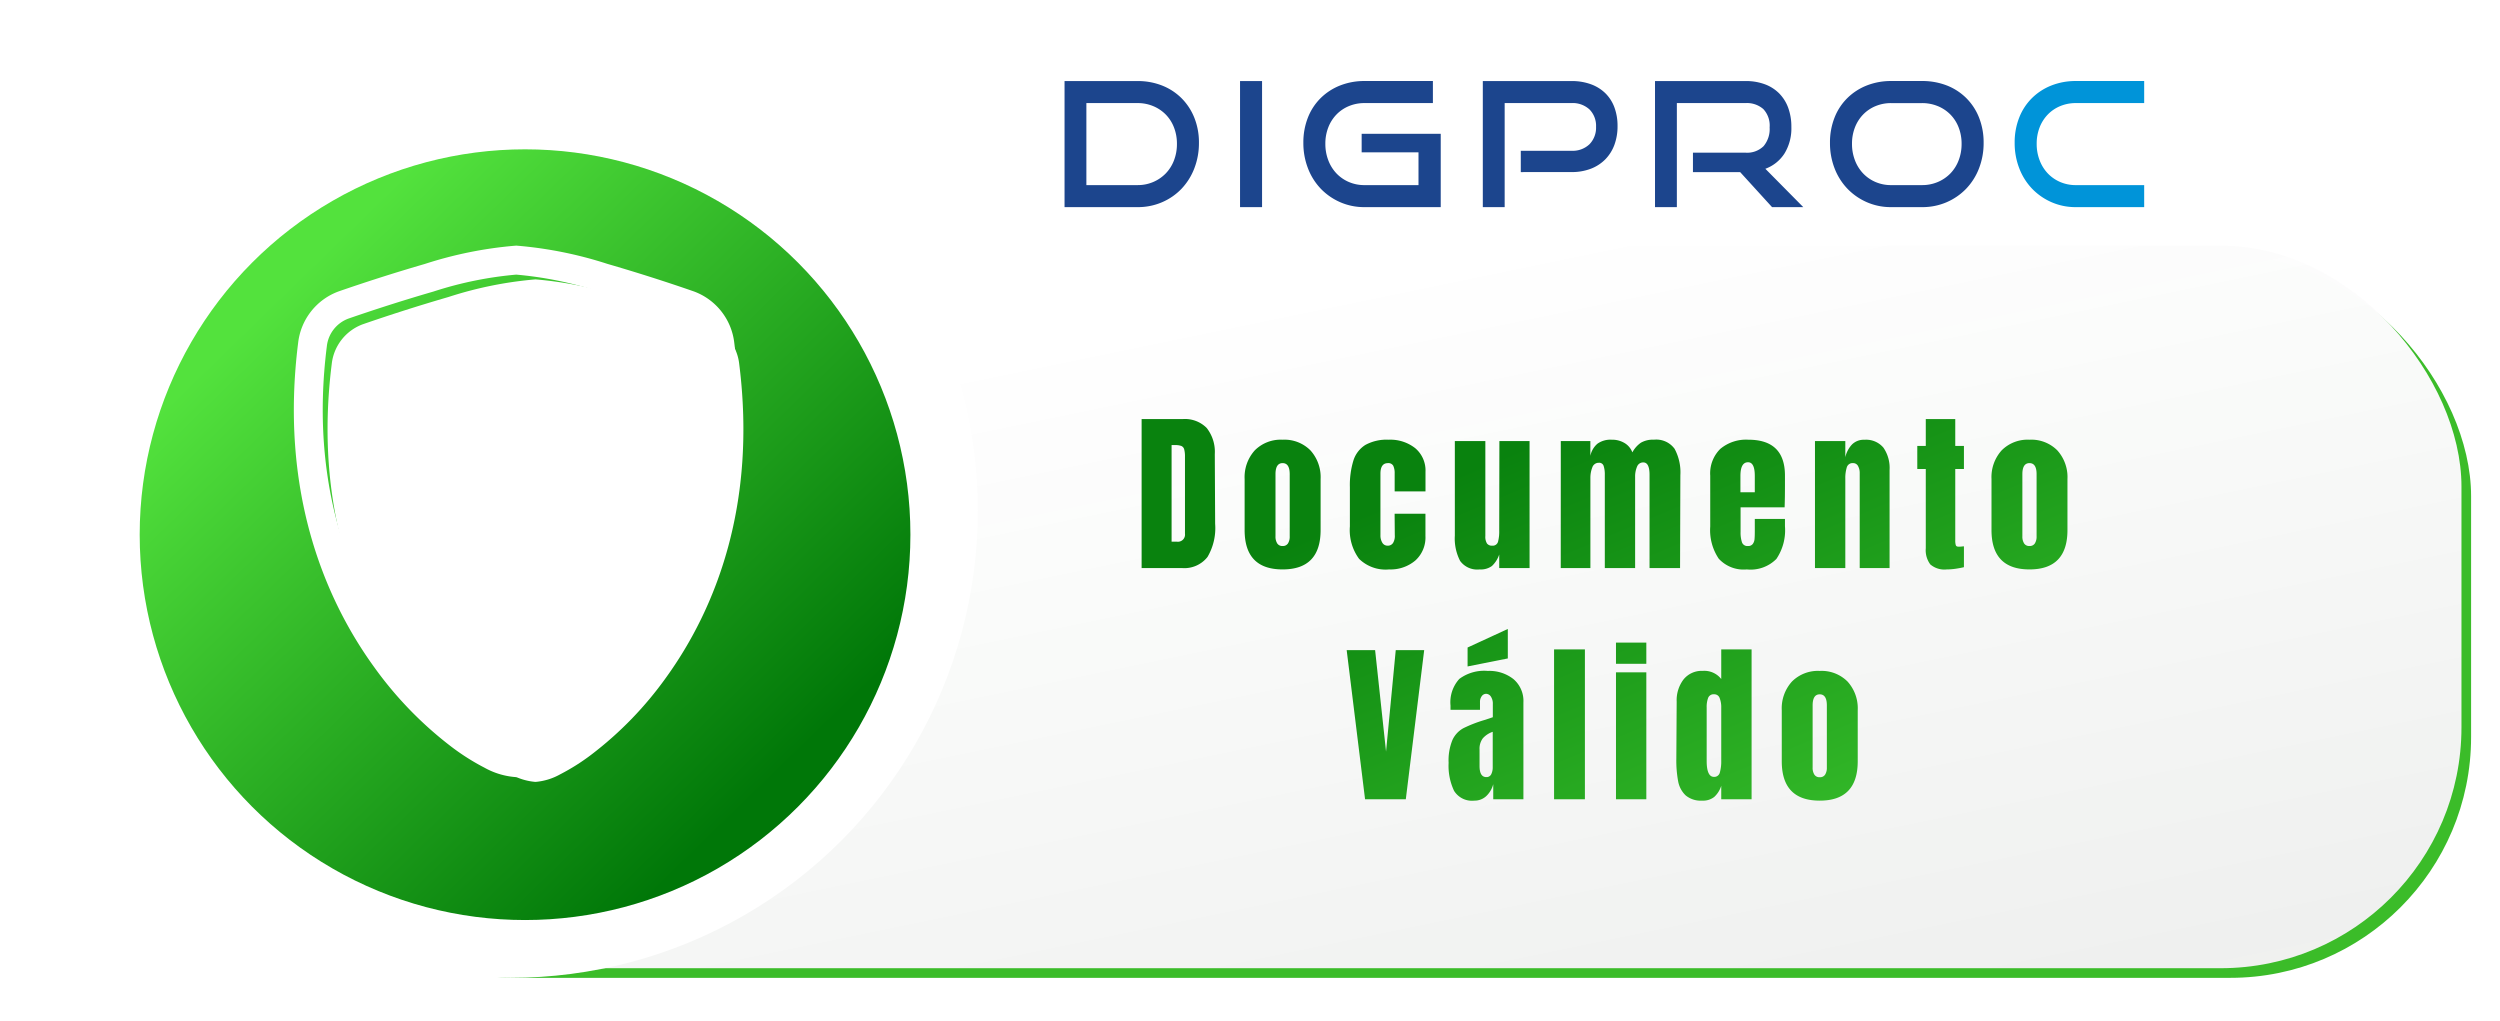 <svg xmlns="http://www.w3.org/2000/svg" xmlns:xlink="http://www.w3.org/1999/xlink" width="259.5" height="106" viewBox="0 0 259.5 106"><defs><filter id="a" x="25.5" y="23.5" width="234" height="81" filterUnits="userSpaceOnUse"><feOffset input="SourceAlpha"/><feGaussianBlur stdDeviation="1" result="b"/><feFlood flood-opacity="0.502"/><feComposite operator="in" in2="b"/><feComposite in="SourceGraphic"/></filter><linearGradient id="c" x1="0.423" y1="0.087" x2="1.083" y2="1.14" gradientUnits="objectBoundingBox"><stop offset="0" stop-color="#fff"/><stop offset="1" stop-color="#eee" stop-opacity="0.988"/></linearGradient><filter id="d" x="0" y="0" width="106" height="106" filterUnits="userSpaceOnUse"><feOffset input="SourceAlpha"/><feGaussianBlur stdDeviation="1.5" result="e"/><feFlood flood-opacity="0.161"/><feComposite operator="in" in2="e"/><feComposite in="SourceGraphic"/></filter><linearGradient id="f" x1="0.816" y1="0.821" x2="0.192" y2="0.179" gradientUnits="objectBoundingBox"><stop offset="0" stop-color="#007708"/><stop offset="1" stop-color="#53e23d"/></linearGradient><filter id="g" x="10" y="11" width="89" height="89" filterUnits="userSpaceOnUse"><feOffset dx="1" dy="2" input="SourceAlpha"/><feGaussianBlur stdDeviation="1.5" result="h"/><feFlood flood-opacity="0.4"/><feComposite operator="in" in2="h"/><feComposite in="SourceGraphic"/></filter><filter id="i"><feOffset dx="2" dy="2" input="SourceAlpha"/><feGaussianBlur stdDeviation="1.5" result="j"/><feFlood flood-opacity="0.49" result="k"/><feComposite operator="out" in="SourceGraphic" in2="j"/><feComposite operator="in" in="k"/><feComposite operator="in" in2="SourceGraphic"/></filter><filter id="l" x="36" y="40" width="36.934" height="30.243" filterUnits="userSpaceOnUse"><feOffset dy="2" input="SourceAlpha"/><feGaussianBlur stdDeviation="1.5" result="m"/><feFlood flood-opacity="0.2"/><feComposite operator="in" in2="m"/><feComposite in="SourceGraphic"/></filter><linearGradient id="n" x1="1.291" y1="1.376" x2="0.213" y2="0.261" gradientUnits="objectBoundingBox"><stop offset="0" stop-color="#51df3b"/><stop offset="1" stop-color="#09820e"/></linearGradient></defs><g transform="translate(-445.5 -50.5)"><g transform="matrix(1, 0, 0, 1, 445.5, 50.5)" filter="url(#a)"><rect width="228" height="75" rx="25" transform="translate(28.5 26.5)" fill="#3bbc29"/></g><rect width="228" height="75" rx="25" transform="translate(473 76)" fill="url(#c)"/><g transform="matrix(1, 0, 0, 1, 445.5, 50.5)" filter="url(#d)"><circle cx="48.5" cy="48.5" r="48.5" transform="translate(4.5 4.5)" fill="#fff"/></g><g transform="matrix(1, 0, 0, 1, 445.5, 50.5)" filter="url(#g)"><circle cx="40" cy="40" r="40" transform="translate(13.5 13.5)" fill="url(#f)"/></g><g data-type="innerShadowGroup"><g transform="matrix(1, 0, 0, 1, 445.5, 50.5)" filter="url(#i)"><path d="M19.026,51.379a21.973,21.973,0,0,1-3.233-2.038,37.356,37.356,0,0,1-7.757-8C2.859,34.187-1.4,23.372.435,8.777A4.965,4.965,0,0,1,3.656,4.66q4.416-1.529,8.9-2.833A40.079,40.079,0,0,1,21.582,0,40.118,40.118,0,0,1,30.61,1.826q4.48,1.3,8.9,2.833a4.965,4.965,0,0,1,3.22,4.117c1.838,14.6-2.427,25.41-7.6,32.566a37.343,37.343,0,0,1-7.761,8,21.957,21.957,0,0,1-3.233,2.038,6.286,6.286,0,0,1-2.555.782A6.28,6.28,0,0,1,19.026,51.379Z" transform="translate(32 27)" fill="#fff"/></g><path d="M19.026,51.379a21.973,21.973,0,0,1-3.233-2.038,37.356,37.356,0,0,1-7.757-8C2.859,34.187-1.4,23.372.435,8.777A4.965,4.965,0,0,1,3.656,4.66q4.416-1.529,8.9-2.833A40.079,40.079,0,0,1,21.582,0,40.118,40.118,0,0,1,30.61,1.826q4.48,1.3,8.9,2.833a4.965,4.965,0,0,1,3.22,4.117c1.838,14.6-2.427,25.41-7.6,32.566a37.343,37.343,0,0,1-7.761,8,21.957,21.957,0,0,1-3.233,2.038,6.286,6.286,0,0,1-2.555.782A6.28,6.28,0,0,1,19.026,51.379Z" transform="translate(477.5 77.5)" fill="none" stroke="#fff" stroke-width="3"/></g><g transform="translate(486 93)"><g transform="matrix(1, 0, 0, 1, -40.5, -42.5)" filter="url(#l)"><path d="M13.4,24.458,6.828,17.879,4.5,20.1l8.9,8.878L32.434,9.953,30.106,7.734Z" transform="translate(36 34.77)" fill="#fff"/></g></g><path d="M-47.979-15.462h4.266a3.177,3.177,0,0,1,2.484.918,4,4,0,0,1,.846,2.718l.036,7.236a5.9,5.9,0,0,1-.792,3.438A3.048,3.048,0,0,1-43.821,0h-4.158Zm3.654,12.726a.74.74,0,0,0,.846-.828v-7.974a2.825,2.825,0,0,0-.081-.783.521.521,0,0,0-.3-.351,1.839,1.839,0,0,0-.666-.09h-.342V-2.736Zm10.98,2.88q-3.942,0-3.942-4.086V-9.234a4.144,4.144,0,0,1,1.053-2.979,3.8,3.8,0,0,1,2.889-1.107,3.8,3.8,0,0,1,2.889,1.107A4.144,4.144,0,0,1-29.4-9.234v5.292Q-29.4.144-33.345.144Zm0-2.43a.623.623,0,0,0,.558-.27,1.317,1.317,0,0,0,.18-.738V-9.738q0-1.152-.738-1.152t-.738,1.152v6.444a1.316,1.316,0,0,0,.18.738A.623.623,0,0,0-33.345-2.286ZM-22.293.144a3.927,3.927,0,0,1-3.114-1.1,5.032,5.032,0,0,1-.954-3.366V-8.388a8.71,8.71,0,0,1,.369-2.781A2.949,2.949,0,0,1-24.75-12.78a4.6,4.6,0,0,1,2.421-.54,4.168,4.168,0,0,1,2.754.882,3.029,3.029,0,0,1,1.062,2.466v2.016h-3.2V-9.81a1.786,1.786,0,0,0-.144-.8.568.568,0,0,0-.558-.279q-.774,0-.774,1.1V-3.4A1.461,1.461,0,0,0-23-2.637a.619.619,0,0,0,.567.315.623.623,0,0,0,.567-.306A1.387,1.387,0,0,0-21.7-3.42l-.018-2.214h3.2v2.3A3.218,3.218,0,0,1-19.566-.783,3.975,3.975,0,0,1-22.293.144Zm9.4,0a2.194,2.194,0,0,1-2.025-.882,5.045,5.045,0,0,1-.549-2.628v-9.81H-12.3v9.855a1.317,1.317,0,0,0,.171.774.624.624,0,0,0,.531.225.568.568,0,0,0,.612-.4,4.115,4.115,0,0,0,.126-1.161V-4l.018-9.18h3.132V0h-3.15V-1.4a2.9,2.9,0,0,1-.756,1.188A1.955,1.955,0,0,1-12.9.144Zm8.424-13.32H-1.4v1.53a2.259,2.259,0,0,1,.738-1.26A2.323,2.323,0,0,1,.819-13.32a2.5,2.5,0,0,1,1.341.351,1.908,1.908,0,0,1,.8.963,2.869,2.869,0,0,1,.882-1,2.469,2.469,0,0,1,1.35-.315,2.351,2.351,0,0,1,2.151.945,5.132,5.132,0,0,1,.6,2.745L7.911,0H4.743V-9.684q0-1.278-.648-1.278a.67.67,0,0,0-.648.441,2.557,2.557,0,0,0-.2,1.053V0H.1V-9.684a2.847,2.847,0,0,0-.117-.9.475.475,0,0,0-.495-.342.7.7,0,0,0-.684.477,2.975,2.975,0,0,0-.2,1.143V0H-4.473ZM14.841.144A3.5,3.5,0,0,1,11.925-.972a5.3,5.3,0,0,1-.882-3.33V-9.594a3.566,3.566,0,0,1,1.044-2.772A4.164,4.164,0,0,1,15-13.32q3.8,0,3.8,3.726v.954q0,1.44-.036,2.34H14.193v2.556a3.175,3.175,0,0,0,.144,1.071.586.586,0,0,0,.612.387.585.585,0,0,0,.513-.216A1.008,1.008,0,0,0,15.642-3q.027-.279.027-.819V-5.094H18.8v.756A5.313,5.313,0,0,1,17.91-.945,3.766,3.766,0,0,1,14.841.144Zm.828-8.01V-9.558q0-1.422-.7-1.422-.792,0-.792,1.422v1.692Zm6.246-5.31h3.15V-11.5a2.809,2.809,0,0,1,.684-1.314,1.717,1.717,0,0,1,1.3-.5,2.345,2.345,0,0,1,1.971.819,3.717,3.717,0,0,1,.639,2.331V0h-3.1V-9.846a1.491,1.491,0,0,0-.171-.738.567.567,0,0,0-.531-.306.615.615,0,0,0-.639.441,3.7,3.7,0,0,0-.153,1.179V0h-3.15ZM35.595.144a2.24,2.24,0,0,1-1.71-.522,2.469,2.469,0,0,1-.468-1.674v-8.226h-.882v-2.394h.882v-2.79h3.06v2.79h.9v2.394h-.9v7.4a1.721,1.721,0,0,0,.054.5q.054.162.288.162a3.1,3.1,0,0,0,.342-.018q.162-.018.216-.018V-.09q-.27.072-.783.153A6.4,6.4,0,0,1,35.595.144Zm8.586,0q-3.942,0-3.942-4.086V-9.234a4.144,4.144,0,0,1,1.053-2.979,3.8,3.8,0,0,1,2.889-1.107,3.8,3.8,0,0,1,2.889,1.107,4.144,4.144,0,0,1,1.053,2.979v5.292Q48.123.144,44.181.144Zm0-2.43a.623.623,0,0,0,.558-.27,1.317,1.317,0,0,0,.18-.738V-9.738q0-1.152-.738-1.152t-.738,1.152v6.444a1.317,1.317,0,0,0,.18.738A.623.623,0,0,0,44.181-2.286ZM-24.786,24-26.694,8.52h2.952l1.134,10.53L-21.6,8.52h2.952L-20.556,24Zm11.34.144a2.187,2.187,0,0,1-2.1-1.017,6.058,6.058,0,0,1-.567-2.907,5.552,5.552,0,0,1,.4-2.376,2.647,2.647,0,0,1,1.125-1.215,13.654,13.654,0,0,1,2.2-.855l.864-.288v-1.35a1.327,1.327,0,0,0-.207-.8.6.6,0,0,0-.495-.279.556.556,0,0,0-.441.234.974.974,0,0,0-.189.63v.792h-3.06V14.28A3.607,3.607,0,0,1-15,11.508a4.333,4.333,0,0,1,2.961-.828,4.023,4.023,0,0,1,2.664.855,2.976,2.976,0,0,1,1.026,2.421V24h-3.132V22.434a2.578,2.578,0,0,1-.747,1.26A1.782,1.782,0,0,1-13.446,24.144ZM-12.2,21.7a.532.532,0,0,0,.513-.3,1.578,1.578,0,0,0,.153-.729V17a2.4,2.4,0,0,0-1.035.684,1.792,1.792,0,0,0-.333,1.152v1.692Q-12.906,21.7-12.2,21.7Zm-1.944-11.484V8.25l4.176-1.926v3.06ZM-5.166,24V8.448h3.2V24ZM1.26,9.942v-2.2H4.41v2.2ZM1.26,24V10.824H4.41V24Zm8.964.144a2.453,2.453,0,0,1-1.737-.549,2.688,2.688,0,0,1-.774-1.458,11.794,11.794,0,0,1-.189-2.331l.036-5.94a3.566,3.566,0,0,1,.711-2.3,2.421,2.421,0,0,1,2.007-.891,2.225,2.225,0,0,1,1.908.846V8.448h3.15V24h-3.15V22.6a2.6,2.6,0,0,1-.729,1.161A1.851,1.851,0,0,1,10.224,24.144Zm1.206-2.466a.591.591,0,0,0,.612-.459,4.253,4.253,0,0,0,.144-1.233V14.478a2.573,2.573,0,0,0-.162-.972.579.579,0,0,0-.576-.4.6.6,0,0,0-.621.369,2.666,2.666,0,0,0-.153,1v5.544Q10.674,21.678,11.43,21.678Zm10.98,2.466q-3.942,0-3.942-4.086V14.766a4.144,4.144,0,0,1,1.053-2.979A3.8,3.8,0,0,1,22.41,10.68,3.8,3.8,0,0,1,25.3,11.787a4.144,4.144,0,0,1,1.053,2.979v5.292Q26.352,24.144,22.41,24.144Zm0-2.43a.623.623,0,0,0,.558-.27,1.316,1.316,0,0,0,.18-.738V14.262q0-1.152-.738-1.152t-.738,1.152v6.444a1.316,1.316,0,0,0,.18.738A.623.623,0,0,0,22.41,21.714Z" transform="translate(611.979 109.462)" fill="url(#n)"/><g transform="translate(45.866 -199)"><path d="M1.134,0V-13.086H8.712a6.821,6.821,0,0,1,2.556.468A5.927,5.927,0,0,1,13.284-11.3a6.018,6.018,0,0,1,1.323,2.025,6.874,6.874,0,0,1,.477,2.6,7.224,7.224,0,0,1-.477,2.646,6.417,6.417,0,0,1-1.323,2.115,6.153,6.153,0,0,1-2.016,1.4A6.3,6.3,0,0,1,8.712,0ZM8.712-2.286a4.05,4.05,0,0,0,1.629-.324,4,4,0,0,0,1.3-.891,4,4,0,0,0,.855-1.359A4.7,4.7,0,0,0,12.8-6.57a4.633,4.633,0,0,0-.306-1.7,3.92,3.92,0,0,0-.855-1.341,3.95,3.95,0,0,0-1.3-.873A4.15,4.15,0,0,0,8.712-10.8H3.4v8.514ZM19.35,0V-13.086h2.286V0ZM32.274,0a6.187,6.187,0,0,1-2.529-.513,6.282,6.282,0,0,1-2.016-1.4A6.342,6.342,0,0,1,26.4-4.032a7.224,7.224,0,0,1-.477-2.646A6.993,6.993,0,0,1,26.4-9.306a5.836,5.836,0,0,1,1.332-2.025,6,6,0,0,1,2.016-1.3,6.818,6.818,0,0,1,2.529-.459h7.092V-10.8H32.274a4.15,4.15,0,0,0-1.629.315,3.85,3.85,0,0,0-1.287.873,4.011,4.011,0,0,0-.846,1.332,4.613,4.613,0,0,0-.306,1.71,4.7,4.7,0,0,0,.306,1.71A4.073,4.073,0,0,0,29.358-3.5a3.9,3.9,0,0,0,1.287.891,4.05,4.05,0,0,0,1.629.324h5.6v-3.4h-5.9V-7.614h8.208V0ZM48.492-3.636V-5.85h5.256a2.523,2.523,0,0,0,1.881-.684,2.452,2.452,0,0,0,.675-1.8,2.414,2.414,0,0,0-.675-1.8,2.563,2.563,0,0,0-1.881-.666h-6.93V0H44.55V-13.086h9.2a5.756,5.756,0,0,1,2.025.333,4.206,4.206,0,0,1,1.5.936,4,4,0,0,1,.936,1.467,5.5,5.5,0,0,1,.324,1.944,5.525,5.525,0,0,1-.324,1.935,4.249,4.249,0,0,1-.936,1.5,4.218,4.218,0,0,1-1.5.981,5.49,5.49,0,0,1-2.025.351ZM74.574,0,71.262-3.636h-4.9V-5.652H71.82a2.439,2.439,0,0,0,1.872-.675,2.76,2.76,0,0,0,.63-1.953,2.5,2.5,0,0,0-.657-1.9A2.58,2.58,0,0,0,71.82-10.8H64.692V0H62.424V-13.086h9.4a5.626,5.626,0,0,1,2,.333,4.1,4.1,0,0,1,1.494.954,4.145,4.145,0,0,1,.936,1.5,5.711,5.711,0,0,1,.324,1.98,4.98,4.98,0,0,1-.711,2.745,3.974,3.974,0,0,1-1.989,1.593L77.814,0ZM86.94,0a6.187,6.187,0,0,1-2.529-.513,6.282,6.282,0,0,1-2.016-1.4,6.342,6.342,0,0,1-1.332-2.115,7.224,7.224,0,0,1-.477-2.646,6.993,6.993,0,0,1,.477-2.628A5.836,5.836,0,0,1,82.4-11.331a6,6,0,0,1,2.016-1.3,6.818,6.818,0,0,1,2.529-.459h3.186a6.991,6.991,0,0,1,2.6.468A5.907,5.907,0,0,1,94.752-11.3a5.907,5.907,0,0,1,1.314,2.025,6.991,6.991,0,0,1,.468,2.6,7.224,7.224,0,0,1-.477,2.646,6.342,6.342,0,0,1-1.332,2.115A6.255,6.255,0,0,1,92.7-.513,6.341,6.341,0,0,1,90.126,0Zm3.186-2.286a4.16,4.16,0,0,0,1.656-.324A3.973,3.973,0,0,0,93.087-3.5a4,4,0,0,0,.855-1.359,4.7,4.7,0,0,0,.306-1.71,4.633,4.633,0,0,0-.306-1.7,3.92,3.92,0,0,0-.855-1.341,3.927,3.927,0,0,0-1.305-.873,4.264,4.264,0,0,0-1.656-.315H86.94a4.15,4.15,0,0,0-1.629.315,3.85,3.85,0,0,0-1.287.873,4.011,4.011,0,0,0-.846,1.332,4.613,4.613,0,0,0-.306,1.71,4.7,4.7,0,0,0,.306,1.71A4.073,4.073,0,0,0,84.024-3.5a3.9,3.9,0,0,0,1.287.891,4.05,4.05,0,0,0,1.629.324Z" transform="translate(509 271)" fill="#1c458d"/><path d="M7.11,0A6.187,6.187,0,0,1,4.581-.513a6.282,6.282,0,0,1-2.016-1.4A6.342,6.342,0,0,1,1.233-4.032,7.224,7.224,0,0,1,.756-6.678a6.993,6.993,0,0,1,.477-2.628,5.836,5.836,0,0,1,1.332-2.025,6,6,0,0,1,2.016-1.3,6.818,6.818,0,0,1,2.529-.459H14.2V-10.8H7.11a4.15,4.15,0,0,0-1.629.315,3.85,3.85,0,0,0-1.287.873A4.011,4.011,0,0,0,3.348-8.28a4.613,4.613,0,0,0-.306,1.71,4.7,4.7,0,0,0,.306,1.71A4.073,4.073,0,0,0,4.194-3.5a3.9,3.9,0,0,0,1.287.891,4.05,4.05,0,0,0,1.629.324H14.2V0Z" transform="translate(608 271)" fill="#0094d9"/></g></g></svg>